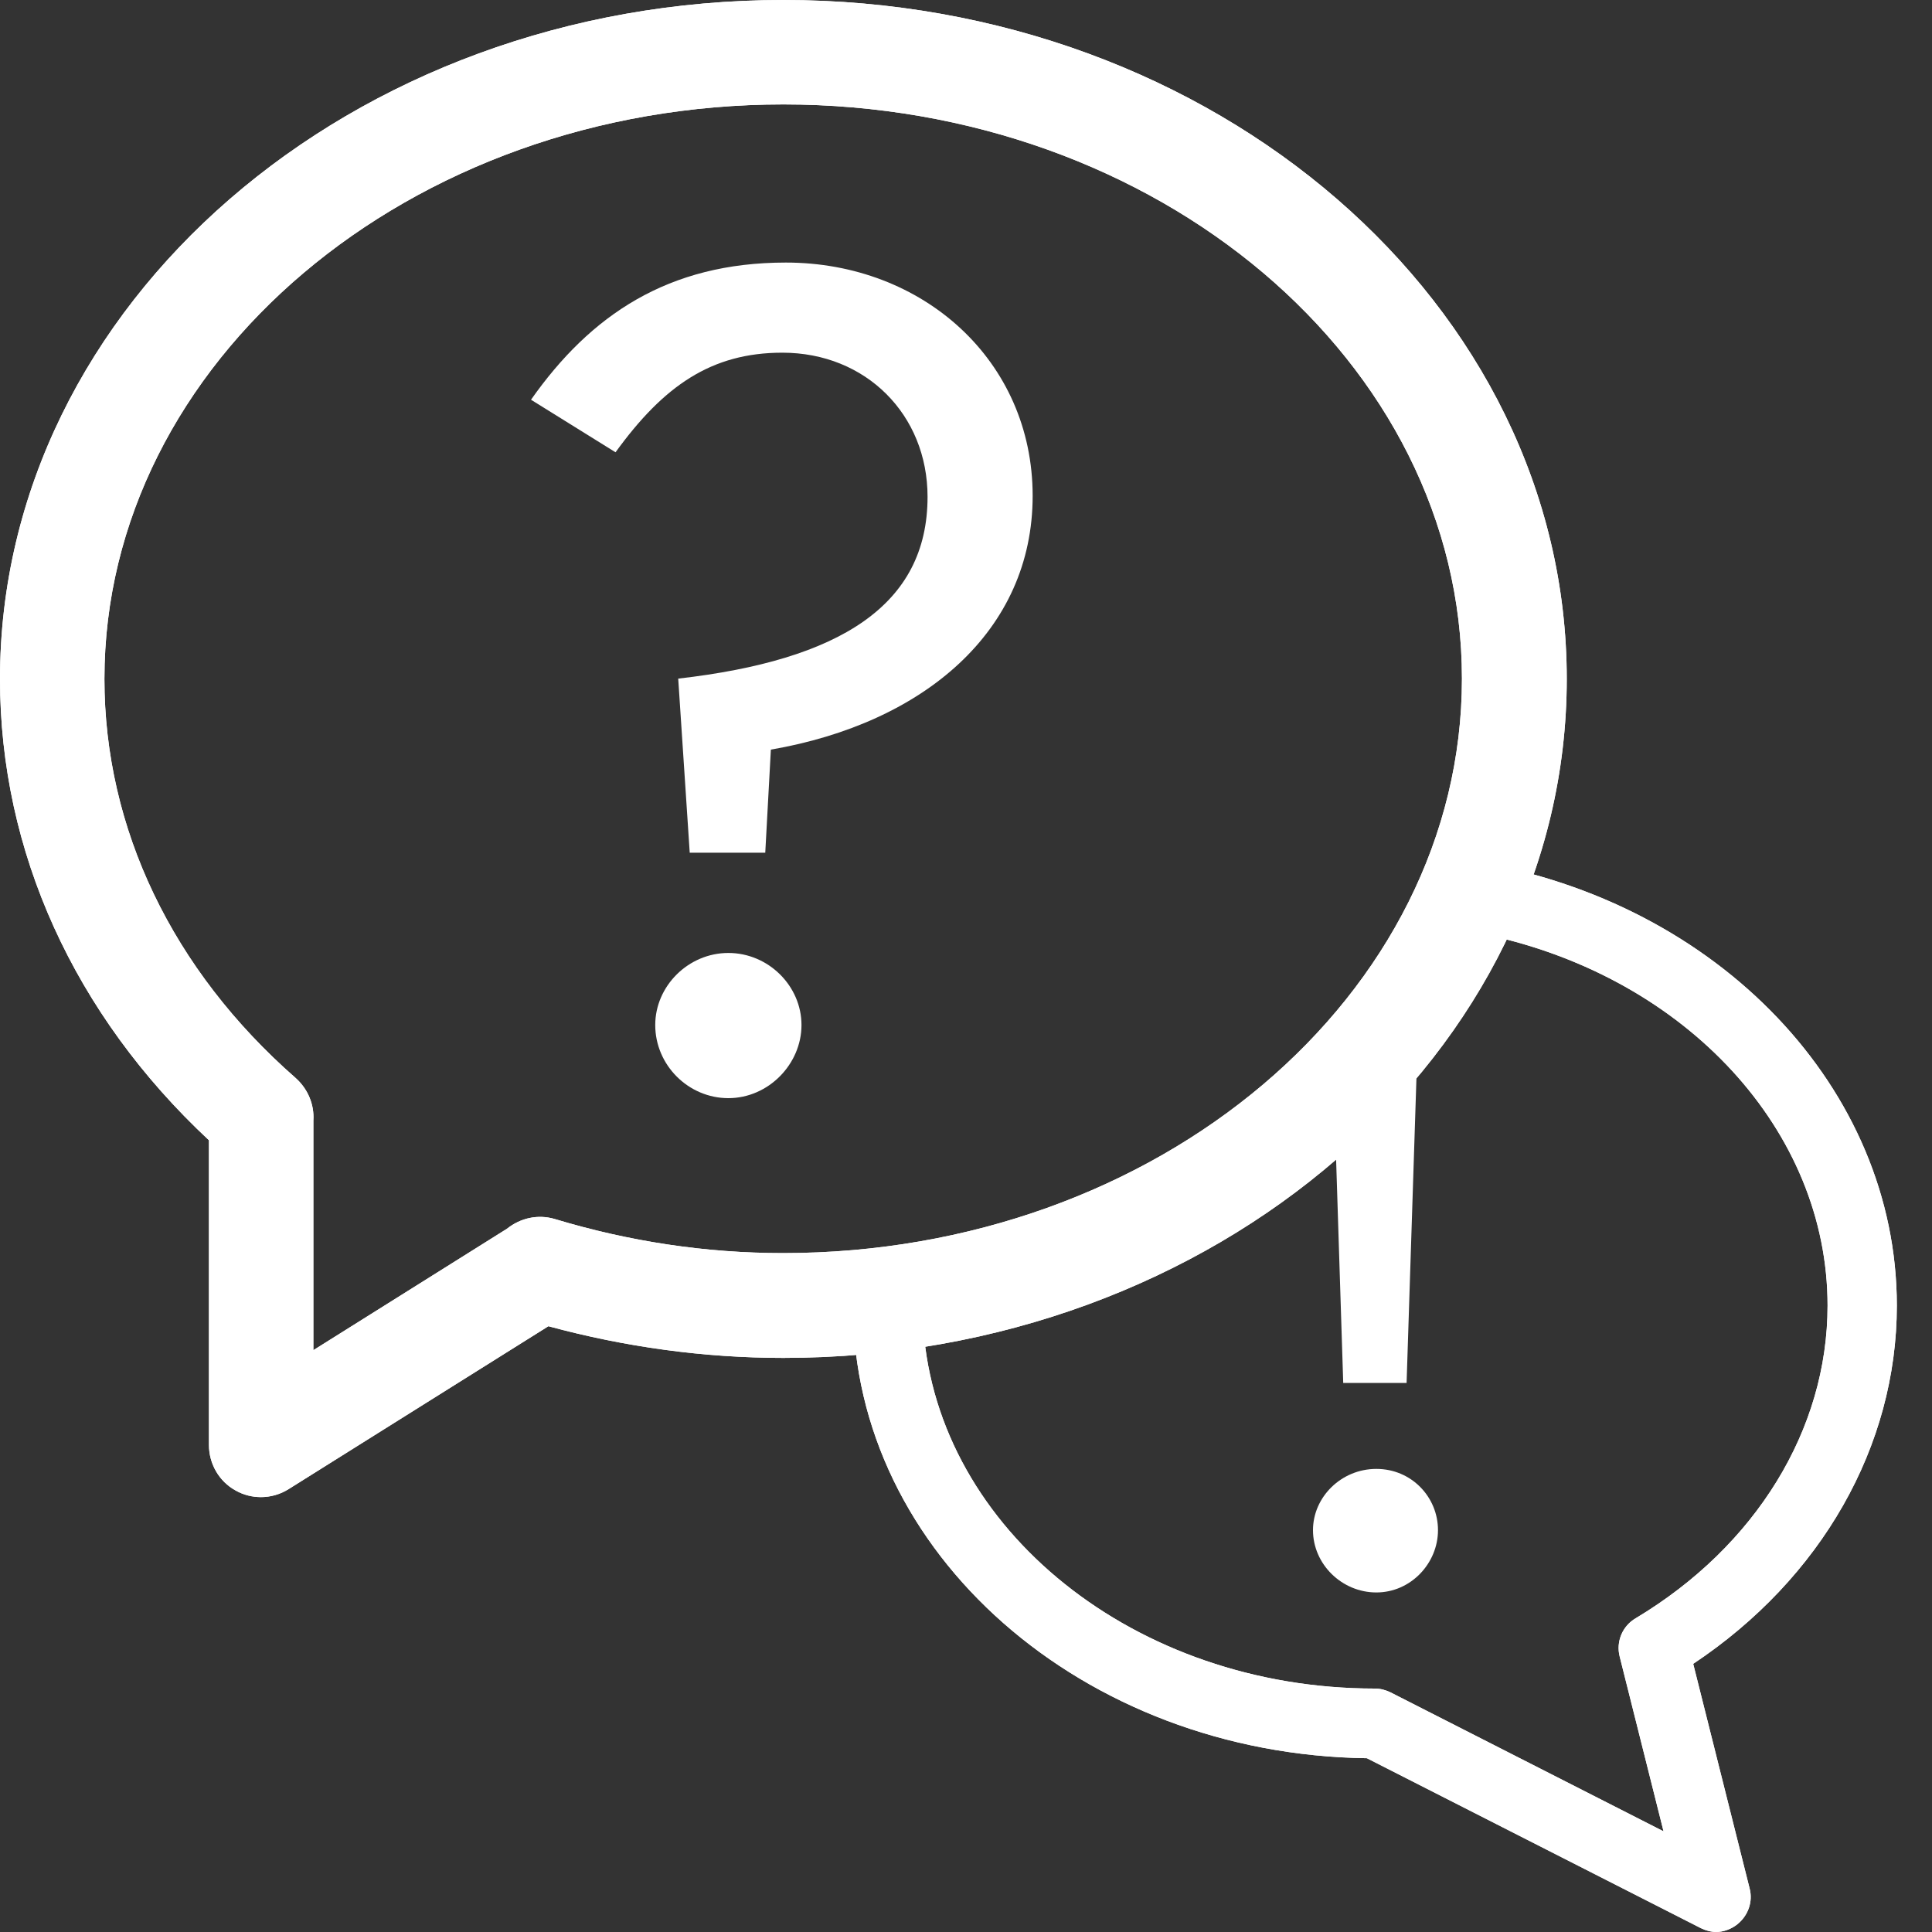<svg width="20" height="20" viewBox="0 0 20 20" fill="none" xmlns="http://www.w3.org/2000/svg">
<rect x="0" y="0" width="20" height="20" fill="#333333" stroke="none"/>
<path d="M2.703 15.498C2.613 15.498 2.523 15.477 2.44 15.43C2.267 15.336 2.163 15.152 2.163 14.958V11.804C0.768 10.503 0 8.816 0 7.028C0 3.154 3.637 0 8.11 0C12.582 0 16.219 3.154 16.219 7.028C16.219 10.903 12.582 14.057 8.11 14.057C7.291 14.057 6.473 13.945 5.677 13.729L2.988 15.415C2.901 15.47 2.801 15.498 2.7 15.498H2.703ZM3.244 11.595V13.977L5.248 12.72C5.388 12.608 5.569 12.568 5.742 12.619C6.517 12.853 7.309 12.972 8.106 12.972C11.981 12.972 15.134 10.305 15.134 7.025C15.134 3.745 11.984 1.081 8.11 1.081C4.235 1.081 1.081 3.752 1.081 7.028C1.081 8.575 1.784 10.041 3.06 11.159C3.186 11.271 3.255 11.433 3.244 11.599V11.595Z" fill="white"/>
<path d="M17.769 20C17.715 20 17.657 19.985 17.607 19.96L14.15 18.201C11.209 18.161 8.831 16.075 8.831 13.515C8.831 13.49 8.831 13.469 8.831 13.444C8.845 13.274 8.978 13.105 9.148 13.083C11.764 12.759 13.956 11.245 14.868 9.129C14.933 8.978 15.095 8.888 15.257 8.916C17.794 9.338 19.636 11.274 19.636 13.515C19.636 14.972 18.854 16.341 17.528 17.224L18.112 19.549C18.148 19.686 18.097 19.83 17.985 19.92C17.921 19.971 17.841 20 17.762 20H17.769ZM9.559 13.753C9.71 15.833 11.75 17.48 14.233 17.48C14.291 17.48 14.345 17.495 14.396 17.52L17.221 18.958L16.767 17.149C16.727 16.994 16.796 16.831 16.933 16.752C18.177 16.006 18.919 14.799 18.919 13.515C18.919 11.706 17.459 10.127 15.408 9.681C14.374 11.803 12.175 13.335 9.555 13.753H9.559Z" fill="white"/>
<path d="M2.703 15.498C2.613 15.498 2.523 15.477 2.44 15.43C2.267 15.336 2.163 15.152 2.163 14.958V11.804C0.768 10.503 0 8.816 0 7.028C0 3.154 3.637 0 8.11 0C12.582 0 16.219 3.154 16.219 7.028C16.219 10.903 12.582 14.057 8.11 14.057C7.291 14.057 6.473 13.945 5.677 13.729L2.988 15.415C2.901 15.47 2.801 15.498 2.7 15.498H2.703ZM3.244 11.595V13.977L5.248 12.72C5.388 12.608 5.569 12.568 5.742 12.619C6.517 12.853 7.309 12.972 8.106 12.972C11.981 12.972 15.134 10.305 15.134 7.025C15.134 3.745 11.984 1.081 8.11 1.081C4.235 1.081 1.081 3.752 1.081 7.028C1.081 8.575 1.784 10.041 3.06 11.159C3.186 11.271 3.255 11.433 3.244 11.599V11.595Z" fill="white"/>
<path d="M17.769 20C17.715 20 17.657 19.985 17.607 19.96L14.15 18.201C11.209 18.161 8.831 16.075 8.831 13.515C8.831 13.49 8.831 13.469 8.831 13.444C8.845 13.274 8.978 13.105 9.148 13.083C11.764 12.759 13.956 11.245 14.868 9.129C14.933 8.978 15.095 8.888 15.257 8.916C17.794 9.338 19.636 11.274 19.636 13.515C19.636 14.972 18.854 16.341 17.528 17.224L18.112 19.549C18.148 19.686 18.097 19.83 17.985 19.92C17.921 19.971 17.841 20 17.762 20H17.769ZM9.559 13.753C9.71 15.833 11.75 17.48 14.233 17.48C14.291 17.48 14.345 17.495 14.396 17.52L17.221 18.958L16.767 17.149C16.727 16.994 16.796 16.831 16.933 16.752C18.177 16.006 18.919 14.799 18.919 13.515C18.919 11.706 17.459 10.127 15.408 9.681C14.374 11.803 12.175 13.335 9.555 13.753H9.559Z" fill="white"/>
<path d="M7.021 7.025C8.69 6.834 9.602 6.268 9.602 5.143C9.602 4.293 8.964 3.651 8.099 3.651C7.364 3.651 6.87 3.994 6.372 4.682L5.497 4.138C6.113 3.262 6.917 2.718 8.135 2.718C9.555 2.718 10.69 3.734 10.69 5.133C10.69 6.531 9.566 7.486 7.98 7.76L7.922 8.827H7.14L7.021 7.028V7.025ZM6.783 10.611C6.783 10.207 7.126 9.865 7.54 9.865C7.955 9.865 8.297 10.207 8.297 10.611C8.297 11.015 7.955 11.368 7.54 11.368C7.126 11.368 6.783 11.026 6.783 10.611Z" fill="white"/>
<path d="M13.592 15.84C13.592 15.498 13.884 15.206 14.248 15.206C14.612 15.206 14.886 15.498 14.886 15.84C14.886 16.183 14.605 16.485 14.248 16.485C13.891 16.485 13.592 16.193 13.592 15.84ZM14.723 9.306L14.561 14.316H13.905L13.786 10.582L14.723 9.306Z" fill="white"/>
</svg>
